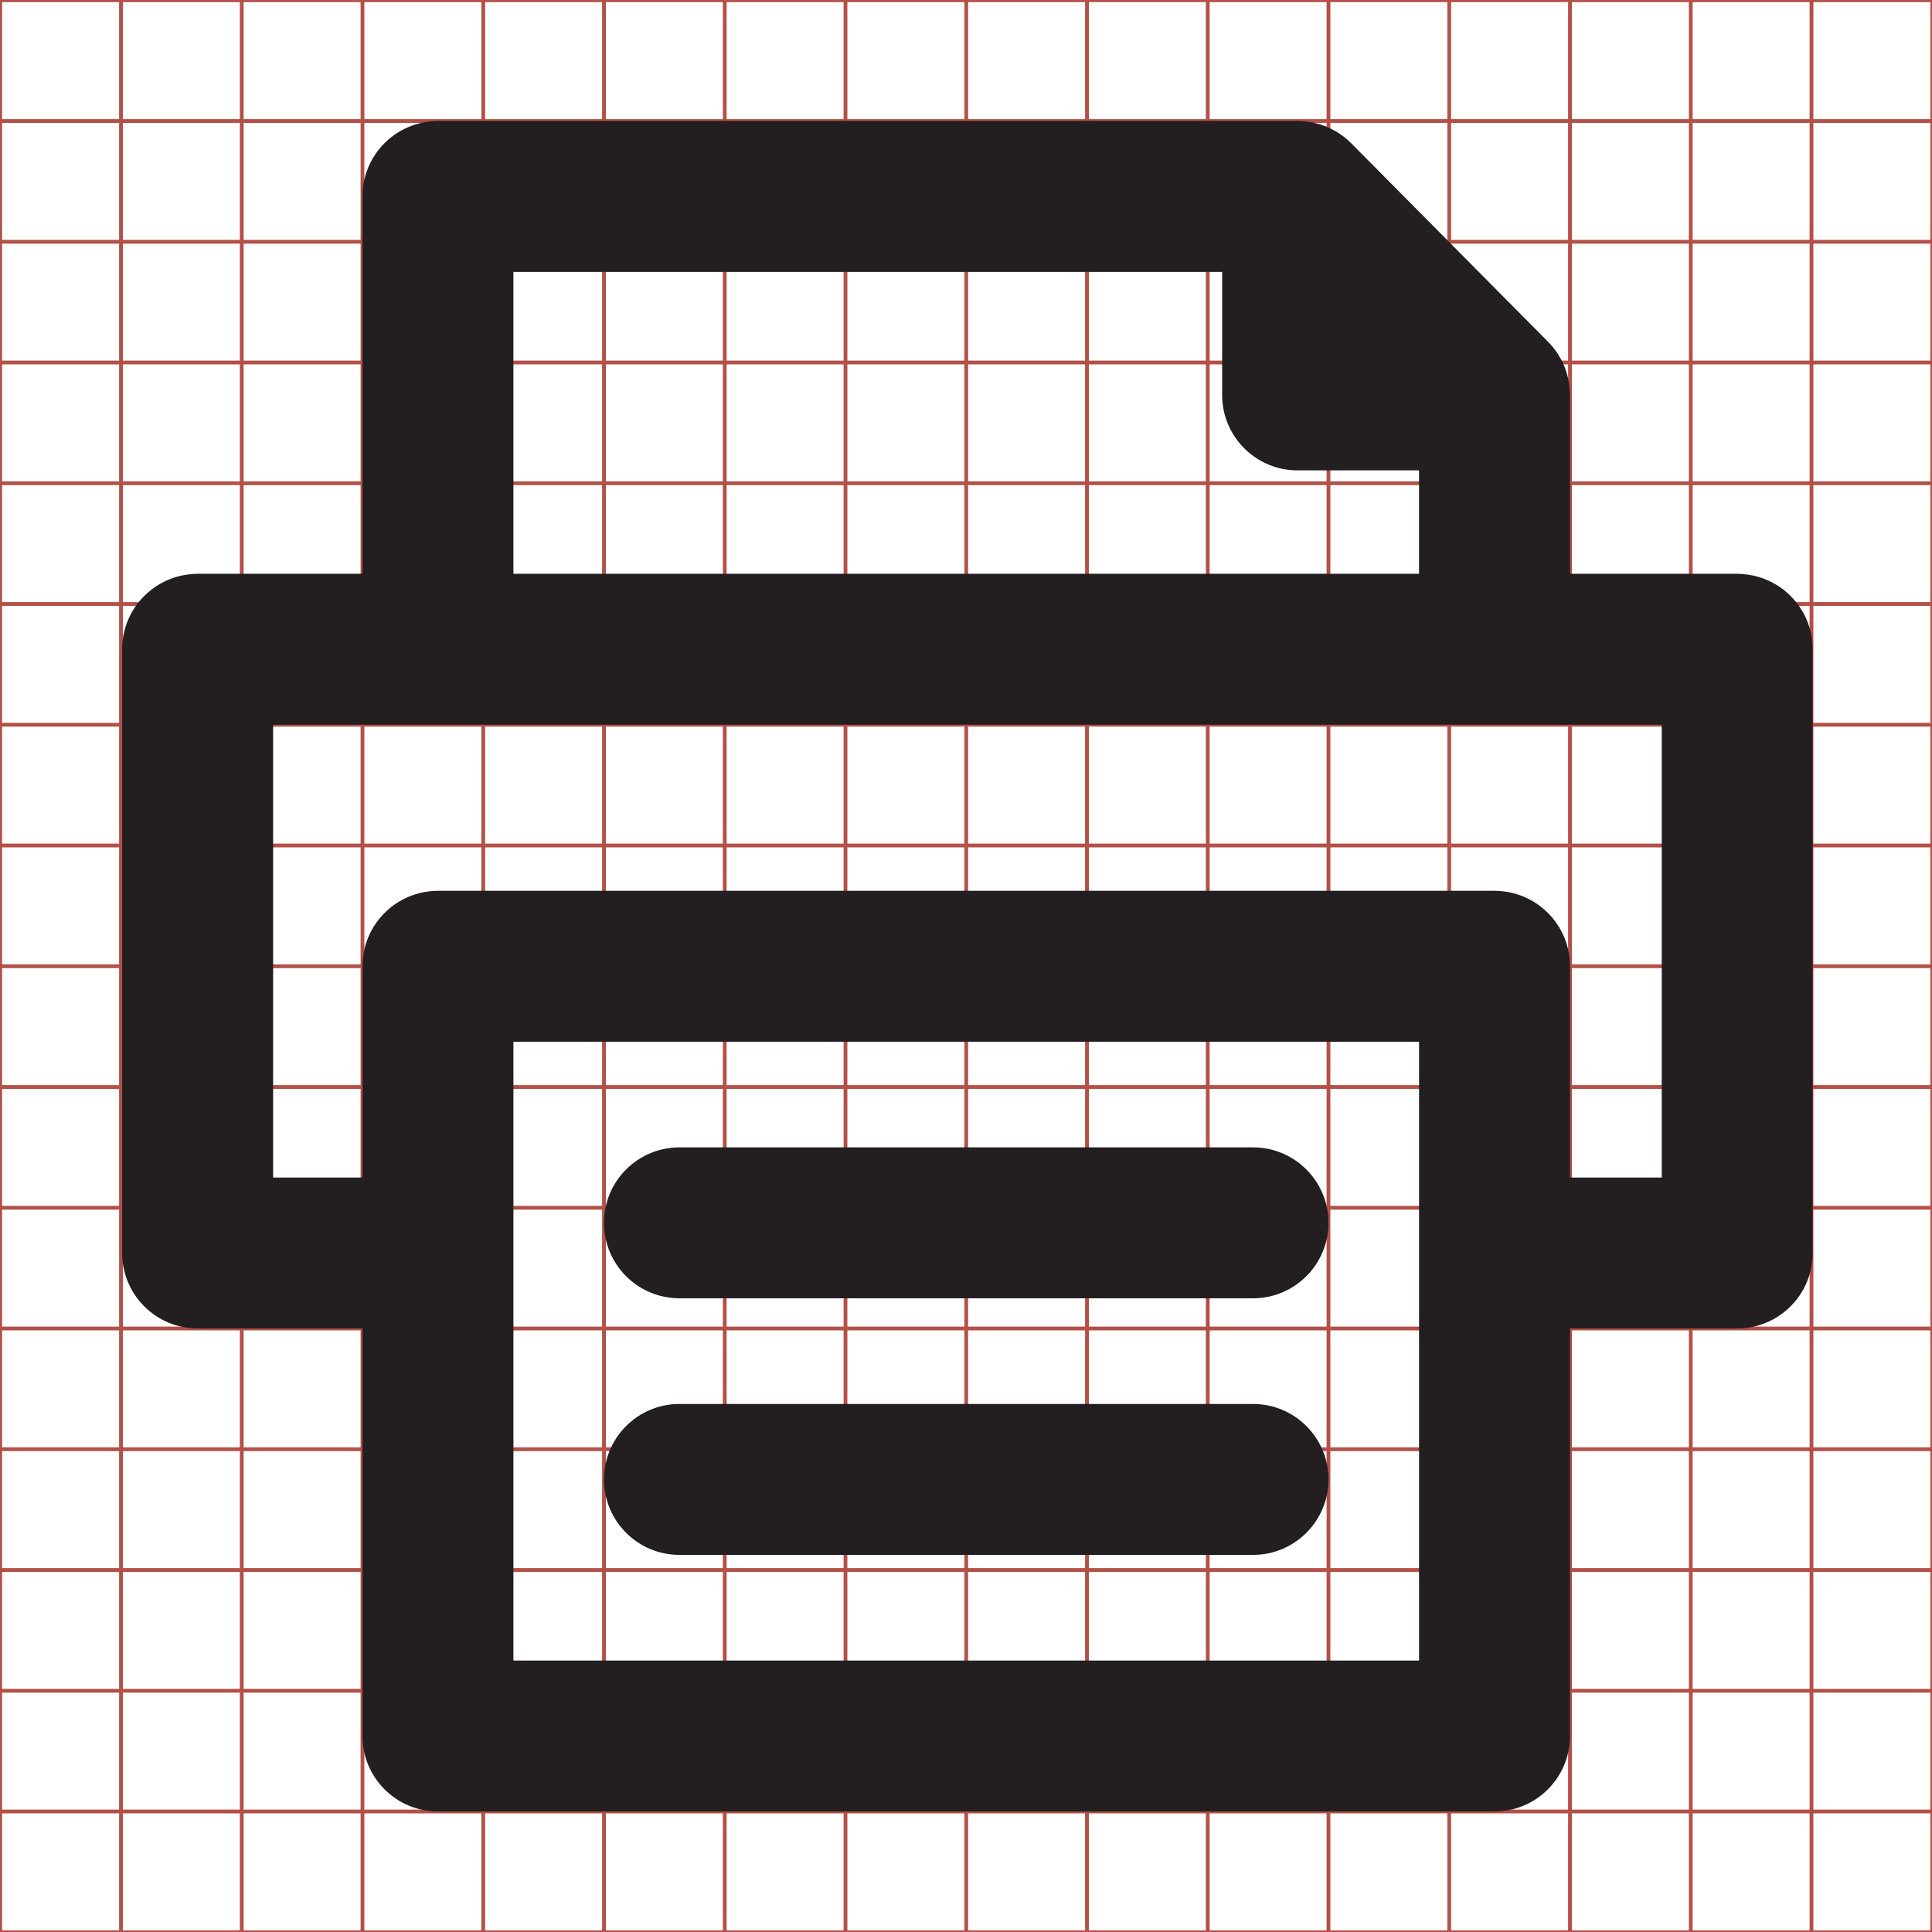 <?xml version="1.0" encoding="utf-8"?>
<!-- Generator: Adobe Illustrator 16.0.4, SVG Export Plug-In . SVG Version: 6.00 Build 0)  -->
<!DOCTYPE svg PUBLIC "-//W3C//DTD SVG 1.1//EN" "http://www.w3.org/Graphics/SVG/1.1/DTD/svg11.dtd">
<svg version="1.1" id="Layer_1" xmlns="http://www.w3.org/2000/svg" xmlns:xlink="http://www.w3.org/1999/xlink" x="0px" y="0px"
	 width="511.999px" height="512px" viewBox="551.5 -1380.5 511.999 512" enable-background="new 551.5 -1380.5 511.999 512"
	 xml:space="preserve">
<g>
	<line fill="none" stroke="#B35047" x1="583.562" y1="-1380.437" x2="583.562" y2="-868.437"/>
	<line fill="none" stroke="#B35047" x1="615.562" y1="-1380.437" x2="615.562" y2="-868.437"/>
	<line fill="none" stroke="#B35047" x1="647.562" y1="-1380.437" x2="647.562" y2="-868.437"/>
	<line fill="none" stroke="#B35047" x1="679.562" y1="-1380.437" x2="679.562" y2="-868.437"/>
	<line fill="none" stroke="#B35047" x1="711.562" y1="-1380.437" x2="711.562" y2="-868.437"/>
	<line fill="none" stroke="#B35047" x1="743.562" y1="-1380.437" x2="743.562" y2="-868.437"/>
	<line fill="none" stroke="#B35047" x1="775.562" y1="-1380.437" x2="775.562" y2="-868.437"/>
	<line fill="none" stroke="#B35047" x1="807.562" y1="-1380.437" x2="807.562" y2="-868.437"/>
	<line fill="none" stroke="#B35047" x1="839.562" y1="-1380.437" x2="839.562" y2="-868.437"/>
	<line fill="none" stroke="#B35047" x1="871.562" y1="-1380.437" x2="871.562" y2="-868.437"/>
	<line fill="none" stroke="#B35047" x1="903.562" y1="-1380.437" x2="903.562" y2="-868.437"/>
	<line fill="none" stroke="#B35047" x1="935.562" y1="-1380.437" x2="935.562" y2="-868.437"/>
	<line fill="none" stroke="#B35047" x1="967.562" y1="-1380.437" x2="967.562" y2="-868.437"/>
	<line fill="none" stroke="#B35047" x1="999.562" y1="-1380.437" x2="999.562" y2="-868.437"/>
	<line fill="none" stroke="#B35047" x1="1031.562" y1="-1380.437" x2="1031.562" y2="-868.437"/>
	<line fill="none" stroke="#B35047" x1="551.562" y1="-1348.437" x2="1063.562" y2="-1348.437"/>
	<line fill="none" stroke="#B35047" x1="551.562" y1="-1316.437" x2="1063.562" y2="-1316.437"/>
	<line fill="none" stroke="#B35047" x1="551.562" y1="-1284.437" x2="1063.562" y2="-1284.437"/>
	<line fill="none" stroke="#B35047" x1="551.562" y1="-1252.437" x2="1063.562" y2="-1252.437"/>
	<line fill="none" stroke="#B35047" x1="551.562" y1="-1220.437" x2="1063.562" y2="-1220.437"/>
	<line fill="none" stroke="#B35047" x1="551.562" y1="-1188.437" x2="1063.562" y2="-1188.437"/>
	<line fill="none" stroke="#B35047" x1="551.562" y1="-1156.437" x2="1063.562" y2="-1156.437"/>
	<line fill="none" stroke="#B35047" x1="551.562" y1="-1124.437" x2="1063.562" y2="-1124.437"/>
	<line fill="none" stroke="#B35047" x1="551.562" y1="-1092.437" x2="1063.562" y2="-1092.437"/>
	<line fill="none" stroke="#B35047" x1="551.562" y1="-1060.437" x2="1063.562" y2="-1060.437"/>
	<line fill="none" stroke="#B35047" x1="551.562" y1="-1028.437" x2="1063.562" y2="-1028.437"/>
	<line fill="none" stroke="#B35047" x1="551.562" y1="-996.437" x2="1063.562" y2="-996.437"/>
	<line fill="none" stroke="#B35047" x1="551.562" y1="-964.437" x2="1063.562" y2="-964.437"/>
	<line fill="none" stroke="#B35047" x1="551.562" y1="-932.437" x2="1063.562" y2="-932.437"/>
	<line fill="none" stroke="#B35047" x1="551.562" y1="-900.437" x2="1063.562" y2="-900.437"/>
	<rect x="551.562" y="-1380.437" fill="none" stroke="#B35047" width="512" height="512"/>
</g>
<g>
	<path fill="#231F20" d="M1014.461-1228.252c-0.849-0.109-1.705-0.185-2.583-0.185h-44.32v-46.774
		c0.003-0.105-0.008-0.211-0.007-0.317c0.002-0.106,0.018-0.208,0.018-0.315c0-0.239-0.027-0.471-0.037-0.708
		c-0.012-0.318-0.021-0.635-0.047-0.953c-0.033-0.388-0.084-0.77-0.138-1.151c-0.037-0.267-0.073-0.533-0.121-0.798
		c-0.075-0.41-0.169-0.812-0.269-1.212c-0.06-0.24-0.115-0.479-0.185-0.718c-0.117-0.406-0.253-0.804-0.396-1.199
		c-0.082-0.231-0.161-0.462-0.252-0.69c-0.159-0.394-0.334-0.777-0.518-1.158c-0.104-0.219-0.203-0.44-0.314-0.656
		c-0.212-0.401-0.44-0.787-0.676-1.172c-0.109-0.179-0.211-0.362-0.328-0.539c-0.318-0.486-0.662-0.955-1.021-1.41
		c-0.049-0.062-0.091-0.126-0.141-0.188c-0.494-0.612-1.024-1.194-1.586-1.744l-52.002-52.441c-1.848-1.848-3.974-3.243-6.233-4.216
		c-0.061-0.025-0.112-0.055-0.172-0.08c-0.487-0.205-0.983-0.378-1.481-0.542c-0.131-0.043-0.256-0.095-0.39-0.136
		c-0.463-0.142-0.935-0.254-1.406-0.361c-0.173-0.04-0.342-0.091-0.517-0.126c-0.494-0.099-0.994-0.167-1.494-0.228
		c-0.155-0.02-0.309-0.051-0.465-0.067c-0.662-0.066-1.326-0.102-1.989-0.102h-75.835h-24h-128c-0.877,0-1.734,0.076-2.581,0.185
		c-9.823,1.269-17.419,9.645-17.419,19.815v100h-43.678c-0.877,0-1.734,0.076-2.582,0.185c-9.822,1.269-17.418,9.645-17.418,19.815
		v160c0,11.047,8.955,20,20,20h43.684v108c0,11.047,8.955,20,20,20h192h24h64.003c6.905,0,12.991-3.498,16.585-8.818
		c0.051-0.073,0.092-0.153,0.141-0.229c0.306-0.461,0.6-0.93,0.861-1.418c0.023-0.041,0.04-0.086,0.062-0.127
		c1.497-2.806,2.352-6.004,2.352-9.404c0,0,0,0,0-0.002v-108h44.312c6.904,0,12.991-3.498,16.584-8.818
		c0.052-0.074,0.093-0.154,0.143-0.229c0.306-0.461,0.599-0.931,0.86-1.418c0.023-0.041,0.041-0.087,0.062-0.128
		c1.497-2.805,2.351-6.004,2.351-9.403c0,0,0,0,0-0.002v-160C1031.878-1218.607,1024.285-1226.983,1014.461-1228.252z
		 M687.558-1308.436h108h24h55.817v32.593c0,0.69,0.035,1.373,0.104,2.045c1.024,10.084,9.54,17.955,19.896,17.955h32.183v27.406
		h-107.68h-0.32h-23.68h-0.32h-108V-1308.436z M927.565-940.437h-44.003h-24h-172v-163.999h172h24h44.003V-940.437z
		 M991.878-1068.437h-24.312v-55.999c0-10.171-7.595-18.547-17.418-19.815c-0.847-0.109-1.704-0.186-2.582-0.186h-64.003h-24h-192
		c-0.877,0-1.734,0.076-2.581,0.186c-9.823,1.269-17.419,9.645-17.419,19.814v56h-23.684v-119.999h171.999h24h172V-1068.437z"/>
	<path fill="#231F20" d="M731.562-1076.437c-11.046,0-20,8.954-20,20s8.954,20,20,20h152c11.046,0,20-8.954,20-20s-8.954-20-20-20
		H731.562z"/>
	<path fill="#231F20" d="M883.562-1008.437h-152c-11.046,0-20,8.954-20,20s8.954,20,20,20h152c11.046,0,20-8.954,20-20
		S894.608-1008.437,883.562-1008.437z"/>
</g>
</svg>
